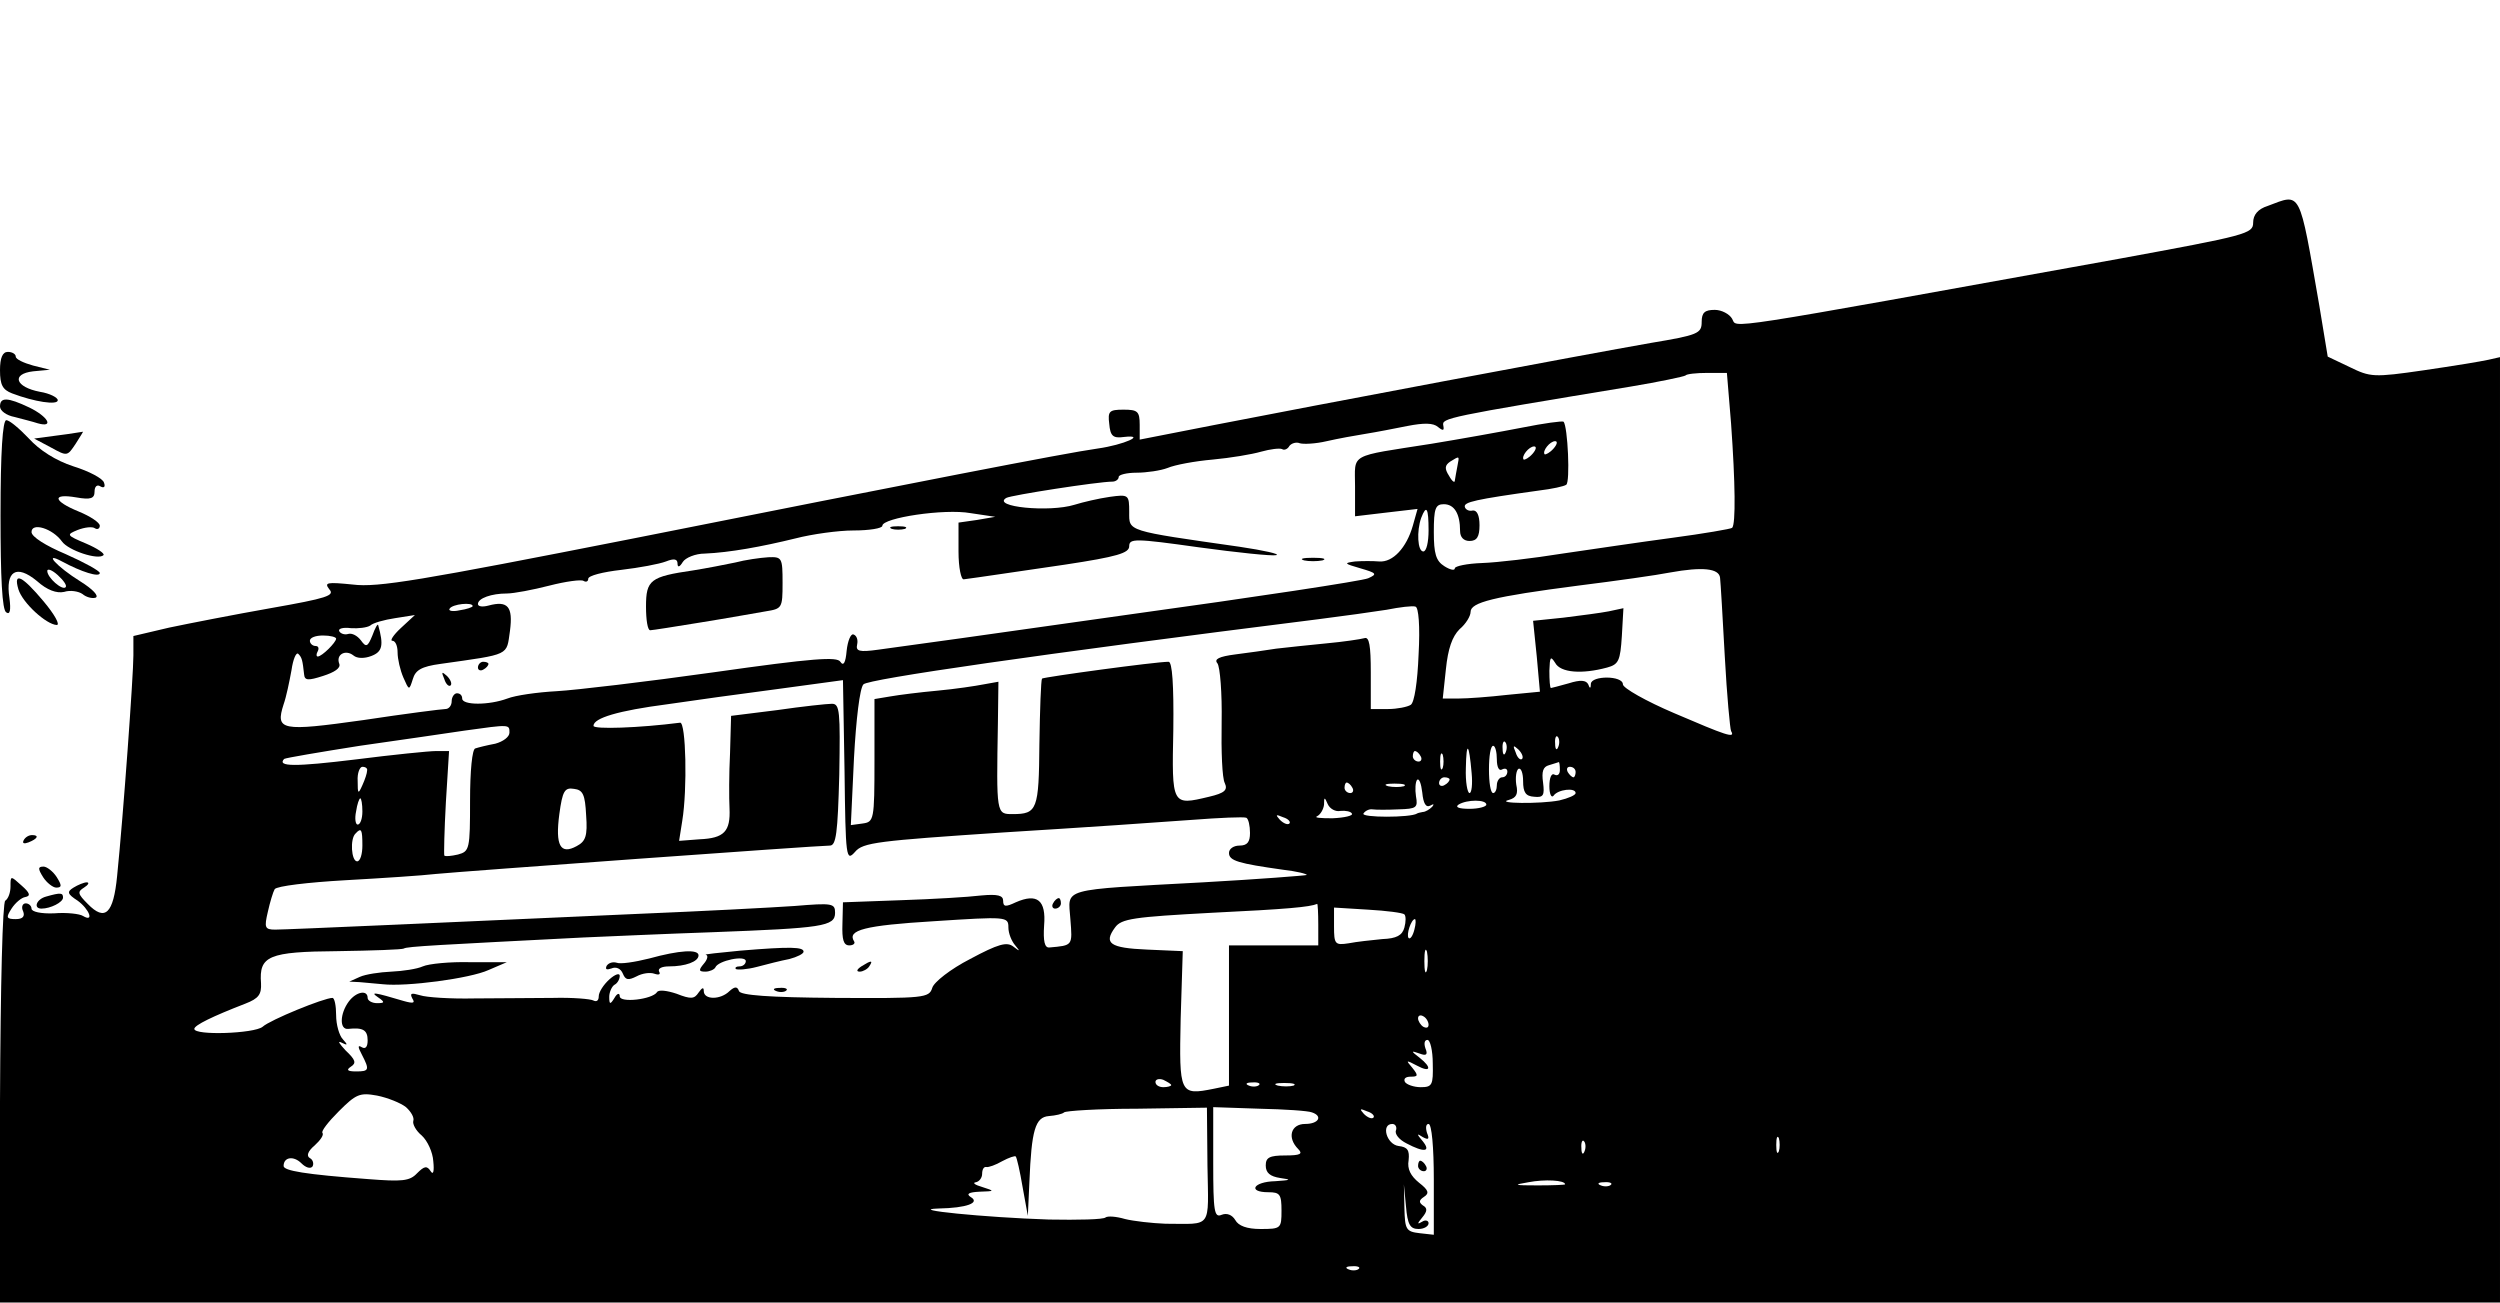 <?xml version="1.0" standalone="no"?>
<!DOCTYPE svg PUBLIC "-//W3C//DTD SVG 20010904//EN"
 "http://www.w3.org/TR/2001/REC-SVG-20010904/DTD/svg10.dtd">
<svg version="1.0" xmlns="http://www.w3.org/2000/svg"
 width="476pt" height="248pt" viewBox="0 0 476 248"
 preserveAspectRatio="xMidYMid meet">

<g transform="translate(0,248) scale(0.1,-0.1)"
fill="#000000" stroke="none">
<path d="M4318 2088 c-19 -6 -28 -17 -28 -32 0 -21 -12 -24 -257 -69 -775
-140 -724 -132 -735 -114 -5 9 -20 17 -33 17 -19 0 -25 -5 -25 -23 0 -22 -7
-25 -97 -40 -126 -22 -646 -120 -830 -156 l-143 -28 0 28 c0 26 -4 29 -31 29
-27 0 -30 -3 -27 -27 2 -23 7 -28 28 -25 44 5 0 -15 -50 -22 -64 -9 -345 -64
-888 -172 -401 -79 -483 -93 -530 -87 -50 5 -55 4 -45 -9 11 -12 -4 -17 -112
-36 -68 -12 -155 -29 -193 -37 l-68 -16 0 -37 c0 -37 -19 -302 -31 -420 -7
-72 -23 -87 -56 -53 -19 19 -20 23 -7 31 8 5 11 10 5 10 -5 0 -17 -5 -25 -10
-13 -8 -12 -12 8 -25 22 -16 32 -42 10 -29 -6 4 -31 7 -55 5 -25 -1 -43 3 -43
9 0 5 -5 10 -11 10 -6 0 -9 -7 -5 -15 4 -10 -1 -15 -14 -15 -18 0 -19 3 -8 20
7 11 19 21 26 22 11 2 9 8 -7 22 -21 19 -21 19 -21 -2 0 -11 -4 -23 -10 -27
-5 -3 -9 -156 -10 -385 l0 -380 2380 0 2380 0 0 900 0 900 -22 -5 c-13 -3 -68
-12 -123 -20 -96 -14 -102 -13 -141 6 l-42 20 -16 97 c-39 224 -34 214 -98
190z m-1022 -415 c8 -112 9 -191 2 -198 -2 -2 -54 -11 -114 -19 -60 -8 -154
-22 -209 -30 -56 -9 -124 -17 -153 -18 -29 -1 -52 -6 -52 -10 0 -5 -9 -3 -20
4 -16 10 -20 24 -20 65 0 45 3 53 19 53 20 0 31 -18 31 -51 0 -12 7 -19 18
-19 14 0 19 8 19 30 0 19 -5 29 -13 28 -7 -2 -14 2 -15 7 -2 9 19 14 141 31
25 3 48 8 52 11 8 4 3 112 -5 120 -2 2 -38 -3 -78 -11 -41 -8 -119 -22 -174
-31 -159 -25 -145 -17 -145 -81 l0 -57 59 7 60 7 -9 -32 c-12 -42 -38 -70 -64
-68 -12 1 -32 1 -46 0 -22 -3 -21 -4 10 -13 31 -9 33 -11 15 -19 -11 -5 -216
-36 -455 -69 -239 -34 -454 -64 -478 -67 -36 -5 -43 -3 -40 10 2 9 -1 17 -7
19 -5 2 -11 -12 -13 -31 -2 -23 -6 -30 -12 -21 -6 10 -51 7 -241 -20 -128 -18
-263 -34 -299 -36 -37 -2 -79 -8 -94 -14 -35 -13 -86 -13 -86 0 0 6 -4 10 -10
10 -5 0 -10 -7 -10 -15 0 -8 -5 -15 -12 -15 -6 0 -77 -9 -156 -21 -157 -22
-168 -20 -152 30 5 14 11 43 15 65 3 21 9 35 13 31 7 -7 8 -12 11 -39 1 -12 8
-12 36 -3 22 7 34 15 31 23 -7 18 12 28 27 16 7 -6 21 -6 34 -1 21 8 24 20 13
59 -1 3 -6 -6 -11 -20 -9 -22 -12 -23 -22 -9 -7 9 -17 14 -24 12 -6 -2 -14 0
-17 5 -3 5 7 8 22 6 14 -1 31 1 37 5 5 5 27 11 47 14 l38 6 -27 -25 c-14 -13
-21 -24 -16 -24 6 0 10 -10 10 -22 0 -13 5 -34 11 -48 11 -25 11 -25 18 -3 5
17 16 24 53 29 134 19 125 15 132 63 6 46 -4 58 -41 48 -11 -3 -20 -2 -20 3 0
11 26 20 55 20 13 0 50 7 81 15 31 8 61 12 65 9 5 -3 9 -1 9 4 0 6 28 13 63
17 34 4 72 11 85 16 15 6 22 5 22 -4 0 -8 4 -7 10 3 5 8 24 16 42 16 47 2 108
13 173 29 31 8 81 15 110 15 30 0 55 4 55 9 0 15 118 33 168 24 l47 -7 -35 -6
-35 -5 0 -55 c0 -31 5 -54 10 -53 31 4 83 12 193 28 99 15 122 22 122 35 0 15
11 15 132 -2 73 -10 140 -17 148 -15 8 2 -23 9 -70 16 -217 31 -210 29 -210
66 0 33 -1 34 -37 29 -21 -3 -51 -10 -67 -15 -48 -15 -159 -4 -130 13 8 5 175
31 202 31 6 0 12 4 12 9 0 4 15 8 34 8 19 0 46 4 59 9 14 6 52 13 86 16 33 3
75 10 92 15 18 5 35 7 40 5 4 -3 11 0 14 6 4 5 13 8 20 5 7 -2 30 -1 51 4 22
5 55 11 74 14 19 3 55 10 80 15 31 6 49 6 58 -2 10 -8 12 -7 10 3 -3 14 6 16
357 74 54 9 101 19 104 21 2 3 21 5 42 5 l37 0 8 -97z m-338 -47 c-7 -8 -15
-12 -17 -11 -5 6 10 25 20 25 5 0 4 -6 -3 -14z m-40 -10 c-7 -8 -15 -12 -17
-11 -5 6 10 25 20 25 5 0 4 -6 -3 -14z m-143 -23 c-2 -10 -4 -22 -5 -28 0 -5
-5 -2 -11 9 -9 14 -8 20 2 27 18 11 18 12 14 -8z m-55 -123 c0 -22 -4 -40 -10
-40 -11 0 -13 39 -4 64 10 26 14 19 14 -24z m555 -90 c1 -8 5 -76 9 -150 4
-74 10 -138 12 -142 9 -15 -10 -8 -108 34 -54 23 -98 48 -98 55 0 17 -60 17
-61 1 0 -9 -2 -10 -5 -1 -4 8 -15 9 -37 2 -18 -5 -33 -9 -34 -9 -2 0 -3 15 -3
33 1 26 2 29 11 15 10 -19 51 -22 99 -9 22 6 25 13 28 60 l3 53 -28 -6 c-15
-3 -54 -8 -86 -12 l-58 -6 7 -68 6 -67 -62 -6 c-35 -4 -76 -7 -93 -7 l-30 0 6
56 c4 39 12 62 26 76 12 10 21 25 21 33 0 18 43 29 205 50 72 9 150 20 175 25
61 11 93 8 95 -10z m-2375 -54 c0 -2 -11 -6 -25 -8 -13 -3 -22 -1 -19 3 5 9
44 13 44 5z m1801 -92 c-2 -52 -8 -92 -15 -96 -6 -4 -26 -8 -43 -8 l-33 0 0
70 c0 51 -3 68 -12 65 -7 -2 -40 -7 -73 -10 -33 -3 -76 -8 -95 -10 -19 -3 -54
-8 -78 -11 -31 -4 -41 -9 -34 -17 5 -7 9 -57 8 -112 -1 -55 1 -107 6 -116 6
-13 0 -19 -30 -26 -71 -17 -71 -17 -68 128 1 85 -2 129 -9 129 -25 0 -237 -29
-241 -32 -2 -3 -4 -58 -5 -124 -1 -126 -4 -134 -51 -134 -31 0 -31 -1 -28 173
l1 79 -28 -5 c-15 -3 -55 -9 -88 -12 -33 -3 -73 -8 -90 -11 l-30 -5 0 -117 c0
-114 -1 -117 -23 -120 l-22 -3 6 128 c4 73 11 133 18 140 9 10 332 57 866 124
47 6 105 14 130 18 25 5 50 8 55 6 6 -1 9 -37 6 -91z m-2061 30 c0 -7 -27 -34
-35 -34 -3 0 -3 5 0 10 3 6 1 10 -4 10 -6 0 -11 5 -11 10 0 6 11 10 25 10 14
0 25 -3 25 -6z m988 -406 c15 18 43 21 282 37 146 9 308 20 360 24 52 4 98 6
103 4 4 -2 7 -15 7 -29 0 -17 -5 -24 -20 -24 -11 0 -20 -6 -20 -14 0 -15 18
-20 103 -32 26 -3 46 -8 45 -10 -2 -1 -91 -8 -198 -14 -276 -15 -256 -10 -252
-70 4 -51 5 -50 -40 -54 -9 -1 -12 12 -10 42 4 48 -13 62 -54 44 -19 -9 -24
-9 -24 3 0 10 -10 13 -42 10 -24 -3 -92 -7 -153 -9 l-110 -4 -1 -41 c-1 -30 2
-41 13 -41 8 0 12 4 9 8 -13 21 20 30 152 38 139 9 142 9 142 -12 0 -11 6 -26
13 -34 10 -12 9 -12 -4 -2 -12 9 -28 5 -82 -24 -37 -19 -69 -44 -72 -55 -6
-19 -15 -20 -185 -19 -127 1 -180 5 -183 13 -3 9 -8 9 -18 0 -17 -17 -49 -17
-49 0 0 8 -3 7 -10 -3 -8 -12 -14 -13 -42 -2 -18 6 -34 8 -37 3 -9 -14 -71
-21 -71 -8 0 7 -5 6 -10 -3 -8 -13 -10 -13 -10 2 0 9 5 20 10 23 6 3 10 11 10
17 0 6 -9 3 -20 -7 -11 -10 -20 -24 -20 -32 0 -8 -4 -11 -10 -8 -5 3 -40 6
-77 5 -38 0 -105 -1 -150 -1 -45 -1 -91 2 -103 6 -17 5 -20 4 -15 -6 6 -9 2
-10 -16 -5 -57 17 -65 18 -49 7 13 -9 13 -11 -2 -11 -10 0 -18 5 -18 10 0 16
-22 12 -36 -7 -17 -23 -18 -54 -1 -52 28 3 37 -2 37 -22 0 -12 -4 -17 -11 -13
-8 5 -8 1 0 -14 15 -29 14 -32 -11 -32 -17 0 -19 3 -10 9 11 7 9 13 -10 31
-12 13 -16 19 -8 15 12 -6 13 -5 3 6 -7 7 -13 28 -13 46 0 18 -3 33 -7 33 -16
0 -119 -42 -133 -55 -16 -13 -130 -17 -130 -4 0 7 35 24 97 48 26 10 31 18 30
39 -4 52 14 60 146 61 66 1 123 3 126 5 5 4 69 7 341 21 47 2 157 7 245 10
211 8 235 11 235 37 0 18 -5 19 -77 13 -43 -3 -177 -10 -298 -15 -335 -15
-668 -30 -691 -30 -20 0 -21 4 -14 34 4 18 10 38 13 43 4 6 64 13 134 17 71 4
148 9 173 12 51 5 727 54 750 54 12 0 15 23 18 135 2 121 1 135 -14 135 -9 0
-56 -5 -104 -12 l-88 -11 -2 -71 c-2 -39 -2 -86 -1 -105 2 -44 -10 -57 -57
-59 l-39 -3 6 38 c10 61 7 188 -4 187 -78 -10 -165 -13 -165 -6 0 15 48 29
140 41 47 7 141 20 210 29 l125 17 3 -173 c2 -166 3 -173 20 -154z m-658 227
c0 -8 -12 -17 -27 -21 -16 -3 -32 -7 -38 -9 -6 -1 -10 -43 -10 -99 0 -93 -1
-97 -23 -103 -13 -3 -24 -4 -26 -2 -1 2 0 48 3 102 l6 97 -25 0 c-13 0 -82 -7
-153 -16 -115 -14 -150 -14 -136 1 3 2 68 13 144 25 77 11 167 24 200 29 86
12 85 12 85 -4z m1997 -27 c-3 -8 -6 -5 -6 6 -1 11 2 17 5 13 3 -3 4 -12 1
-19z m-100 -10 c-3 -8 -6 -5 -6 6 -1 11 2 17 5 13 3 -3 4 -12 1 -19z m-65 -40
c2 -21 0 -38 -4 -38 -4 0 -8 21 -7 48 1 52 6 48 11 -10z m48 26 c0 -14 4 -23
10 -19 6 3 10 1 10 -4 0 -6 -4 -11 -10 -11 -5 0 -10 -7 -10 -15 0 -8 -3 -15
-7 -15 -5 0 -8 20 -8 45 0 25 3 45 8 45 4 0 7 -12 7 -26z m48 1 c-3 -3 -9 2
-12 12 -6 14 -5 15 5 6 7 -7 10 -15 7 -18z m-193 5 c3 -5 1 -10 -4 -10 -6 0
-11 5 -11 10 0 6 2 10 4 10 3 0 8 -4 11 -10z m42 -22 c-3 -7 -5 -2 -5 12 0 14
2 19 5 13 2 -7 2 -19 0 -25z m223 -4 c0 -8 -4 -12 -10 -9 -6 4 -10 -6 -10 -22
0 -15 4 -23 8 -18 8 12 42 16 42 5 0 -4 -14 -10 -31 -14 -36 -7 -124 -6 -96 1
14 4 18 11 14 29 -2 14 0 27 4 30 5 3 9 -8 9 -23 0 -22 5 -29 21 -30 18 -2 20
3 17 27 -3 21 0 30 11 33 9 3 17 5 19 6 1 0 2 -6 2 -15z m-2271 -1 c0 -5 -4
-17 -9 -28 -8 -18 -9 -17 -9 8 -1 15 4 27 9 27 6 0 10 -3 9 -7z m2301 -3 c0
-5 -2 -10 -4 -10 -3 0 -8 5 -11 10 -3 6 -1 10 4 10 6 0 11 -4 11 -10z m-277
-64 c7 4 8 3 4 -2 -5 -5 -13 -10 -18 -10 -5 -1 -10 -2 -11 -3 -12 -8 -107 -8
-102 0 3 5 11 9 17 8 7 -1 29 -1 50 0 34 1 37 3 33 25 -2 13 -1 27 2 31 4 4 8
-7 10 -24 2 -21 7 -29 15 -25z m37 50 c0 -3 -4 -8 -10 -11 -5 -3 -10 -1 -10 4
0 6 5 11 10 11 6 0 10 -2 10 -4z m-185 -16 c3 -5 1 -10 -4 -10 -6 0 -11 5 -11
10 0 6 2 10 4 10 3 0 8 -4 11 -10z m98 3 c-7 -2 -21 -2 -30 0 -10 3 -4 5 12 5
17 0 24 -2 18 -5z m-1557 -55 c3 -40 -1 -50 -18 -59 -31 -17 -41 1 -33 61 6
44 10 51 28 48 17 -2 21 -11 23 -50z m-426 7 c0 -14 -4 -25 -9 -25 -4 0 -6 11
-3 25 2 14 6 25 8 25 2 0 4 -11 4 -25z m1862 1 c10 1 20 -1 22 -5 3 -4 -14 -8
-37 -9 -23 0 -36 1 -29 4 6 3 12 13 13 22 0 15 1 15 7 1 4 -9 15 -15 24 -13z
m278 12 c0 -4 -15 -8 -32 -8 -20 0 -28 3 -21 8 16 10 53 10 53 0z m-375 -36
c-3 -3 -11 0 -18 7 -9 10 -8 11 6 5 10 -3 15 -9 12 -12z m-1765 -42 c0 -16 -4
-30 -10 -30 -11 0 -14 43 -3 53 11 12 13 8 13 -23z m1820 -150 l0 -40 -85 0
-85 0 0 -134 0 -133 -29 -6 c-65 -13 -66 -10 -63 133 l4 129 -68 3 c-71 3 -83
12 -61 42 12 17 36 20 183 28 145 7 188 11 202 17 1 0 2 -17 2 -39z m164 19
c3 -3 3 -14 0 -25 -4 -15 -15 -21 -42 -22 -20 -2 -49 -5 -64 -8 -26 -4 -28 -2
-28 32 l0 36 65 -4 c35 -2 66 -6 69 -9z m19 -29 c-3 -12 -8 -19 -11 -16 -5 6
5 36 12 36 2 0 2 -9 -1 -20z m24 -77 c-3 -10 -5 -2 -5 17 0 19 2 27 5 18 2
-10 2 -26 0 -35z m3 -104 c0 -6 -4 -7 -10 -4 -5 3 -10 11 -10 16 0 6 5 7 10 4
6 -3 10 -11 10 -16z m8 -74 c1 -41 -1 -45 -23 -45 -13 0 -27 5 -30 10 -3 6 1
10 11 10 14 0 15 2 3 17 -13 15 -12 15 9 4 26 -14 29 -4 5 15 -17 13 -17 14 0
8 13 -5 16 -2 11 10 -3 9 -2 16 4 16 5 0 10 -20 10 -45z m-498 -41 c0 -2 -7
-4 -15 -4 -8 0 -15 4 -15 10 0 5 7 7 15 4 8 -4 15 -8 15 -10z m167 0 c-3 -3
-12 -4 -19 -1 -8 3 -5 6 6 6 11 1 17 -2 13 -5z m66 -1 c-7 -2 -21 -2 -30 0
-10 3 -4 5 12 5 17 0 24 -2 18 -5z m-1690 -41 c10 -9 16 -20 14 -26 -2 -6 5
-19 16 -28 11 -10 21 -32 22 -49 2 -19 0 -27 -5 -19 -7 11 -12 10 -26 -4 -14
-15 -29 -16 -93 -11 -121 9 -161 16 -161 25 0 17 19 20 34 5 8 -8 17 -11 21
-6 3 5 1 13 -5 16 -7 4 -4 13 9 24 11 10 18 20 15 24 -3 3 11 21 31 41 33 33
40 36 73 30 20 -4 45 -14 55 -22z m1526 -111 c2 -123 10 -111 -80 -111 -26 1
-61 5 -77 9 -17 5 -33 6 -37 3 -4 -4 -52 -5 -108 -4 -122 4 -273 19 -210 21
54 1 80 11 61 22 -9 6 -3 9 17 10 29 1 30 1 5 9 -14 4 -19 8 -12 9 6 1 12 8
12 16 0 8 3 14 8 13 4 -1 18 4 30 11 13 7 25 11 26 9 2 -2 8 -28 13 -58 l10
-55 3 65 c4 98 11 123 37 125 13 1 26 4 29 7 3 3 65 7 139 7 l133 2 1 -110z
m199 101 c21 -7 13 -22 -13 -22 -27 0 -35 -26 -13 -48 9 -9 4 -12 -25 -12 -30
0 -37 -4 -37 -19 0 -14 8 -21 28 -24 22 -3 20 -4 -10 -6 -42 -1 -53 -21 -13
-21 22 0 25 -4 25 -35 0 -34 -1 -35 -40 -35 -26 0 -42 6 -48 17 -6 10 -16 14
-26 10 -14 -6 -16 6 -16 99 l0 106 88 -3 c48 -1 93 -4 100 -7z m117 -10 c-3
-3 -11 0 -18 7 -9 10 -8 11 6 5 10 -3 15 -9 12 -12z m43 -24 c-3 -7 6 -18 20
-25 34 -18 47 -16 31 4 -12 14 -12 16 0 8 11 -6 13 -4 8 8 -3 10 -2 17 3 17 6
0 10 -44 10 -106 l0 -105 -27 3 c-26 3 -28 7 -29 48 l-1 45 4 -42 c3 -35 8
-43 24 -43 10 0 19 5 19 11 0 5 -6 7 -12 3 -10 -6 -10 -4 0 8 10 12 10 18 1
23 -8 6 -7 10 2 16 11 7 9 13 -9 27 -16 13 -23 26 -20 43 2 19 -2 25 -19 27
-23 3 -34 42 -12 42 6 0 9 -6 7 -12z m729 -40 c-3 -7 -5 -2 -5 12 0 14 2 19 5
13 2 -7 2 -19 0 -25z m-370 0 c-3 -8 -6 -5 -6 6 -1 11 2 17 5 13 3 -3 4 -12 1
-19z m-37 -63 c0 -1 -24 -2 -52 -2 -46 0 -48 1 -18 6 31 6 70 4 70 -4z m87 -1
c-3 -3 -12 -4 -19 -1 -8 3 -5 6 6 6 11 1 17 -2 13 -5z m-480 -160 c-3 -3 -12
-4 -19 -1 -8 3 -5 6 6 6 11 1 17 -2 13 -5z"/>
<path d="M1698 1473 c6 -2 18 -2 25 0 6 3 1 5 -13 5 -14 0 -19 -2 -12 -5z"/>
<path d="M1400 1409 c-19 -4 -55 -11 -80 -15 -82 -12 -90 -18 -90 -69 0 -25 3
-45 8 -45 4 0 48 7 97 15 50 8 105 18 123 21 31 5 32 6 32 54 0 48 -1 50 -27
49 -16 -1 -44 -5 -63 -10z"/>
<path d="M2483 1413 c9 -2 25 -2 35 0 9 3 1 5 -18 5 -19 0 -27 -2 -17 -5z"/>
<path d="M910 1209 c0 -5 5 -7 10 -4 6 3 10 8 10 11 0 2 -4 4 -10 4 -5 0 -10
-5 -10 -11z"/>
<path d="M846 1187 c3 -10 9 -15 12 -12 3 3 0 11 -7 18 -10 9 -11 8 -5 -6z"/>
<path d="M2005 760 c-3 -5 -1 -10 4 -10 6 0 11 5 11 10 0 6 -2 10 -4 10 -3 0
-8 -4 -11 -10z"/>
<path d="M1410 670 c-41 -4 -71 -7 -66 -8 5 -1 3 -9 -4 -17 -10 -12 -10 -15 3
-15 8 0 17 4 19 8 5 13 58 24 58 12 0 -5 -5 -10 -12 -10 -6 0 -9 -2 -7 -5 3
-2 21 -1 40 4 19 5 46 12 62 15 15 4 27 10 27 14 0 9 -24 10 -120 2z"/>
<path d="M1236 655 c-28 -7 -55 -11 -62 -8 -7 2 -15 0 -19 -6 -3 -7 0 -8 9 -5
9 4 18 0 22 -10 5 -12 10 -13 26 -5 11 6 26 8 34 5 9 -3 12 -1 9 4 -3 6 5 10
19 10 31 0 56 9 56 21 0 12 -36 10 -94 -6z"/>
<path d="M805 640 c-11 -5 -38 -9 -60 -10 -22 -1 -49 -5 -60 -10 l-20 -9 20
-1 c11 -1 31 -3 44 -4 45 -5 166 11 201 27 l35 15 -70 0 c-38 1 -79 -3 -90 -8z"/>
<path d="M1640 640 c-9 -6 -10 -10 -3 -10 6 0 15 5 18 10 8 12 4 12 -15 0z"/>
<path d="M1478 593 c7 -3 16 -2 19 1 4 3 -2 6 -13 5 -11 0 -14 -3 -6 -6z"/>
<path d="M2700 260 c0 -5 5 -10 11 -10 5 0 7 5 4 10 -3 6 -8 10 -11 10 -2 0
-4 -4 -4 -10z"/>
<path d="M0 1775 c0 -28 5 -37 23 -44 42 -16 87 -23 87 -13 0 5 -15 13 -34 16
-47 9 -55 34 -13 39 l32 3 -32 8 c-18 5 -33 12 -33 17 0 5 -7 9 -15 9 -10 0
-15 -11 -15 -35z"/>
<path d="M0 1706 c0 -8 12 -17 28 -20 15 -4 35 -9 44 -12 32 -9 19 13 -16 30
-42 20 -56 20 -56 2z"/>
<path d="M1 1500 c0 -120 3 -182 11 -186 7 -5 9 4 6 27 -8 52 13 65 52 33 20
-18 38 -24 52 -21 12 4 28 1 35 -4 7 -6 18 -9 25 -7 7 3 -5 16 -29 31 -45 28
-72 58 -35 38 37 -20 72 -31 72 -22 0 4 -29 20 -65 36 -38 16 -65 33 -65 42 0
19 40 7 58 -18 12 -17 69 -36 79 -26 3 3 -12 13 -33 22 -38 16 -38 17 -16 26
13 5 28 7 33 3 5 -3 9 0 9 5 0 6 -18 18 -40 27 -49 20 -52 35 -5 27 28 -5 35
-2 35 11 0 10 5 14 11 10 7 -4 10 -1 7 7 -2 8 -29 22 -58 31 -34 11 -65 31
-85 53 -18 19 -37 35 -43 35 -7 0 -11 -61 -11 -180z m124 -138 c-6 -7 -35 18
-35 31 0 5 9 2 20 -8 11 -10 18 -20 15 -23z"/>
<path d="M110 1651 l-45 -6 32 -17 c31 -17 31 -17 47 7 9 14 15 24 14 23 -2 0
-23 -4 -48 -7z"/>
<path d="M35 1358 c8 -26 53 -67 73 -68 7 0 -4 20 -25 45 -41 49 -58 57 -48
23z"/>
<path d="M45 880 c-3 -6 1 -7 9 -4 18 7 21 14 7 14 -6 0 -13 -4 -16 -10z"/>
<path d="M82 810 c7 -11 19 -20 25 -20 11 0 11 4 1 20 -7 11 -19 20 -25 20
-11 0 -11 -4 -1 -20z"/>
<path d="M88 773 c-19 -5 -25 -23 -9 -23 17 0 41 12 41 21 0 9 -4 10 -32 2z"/>
</g>
</svg>
